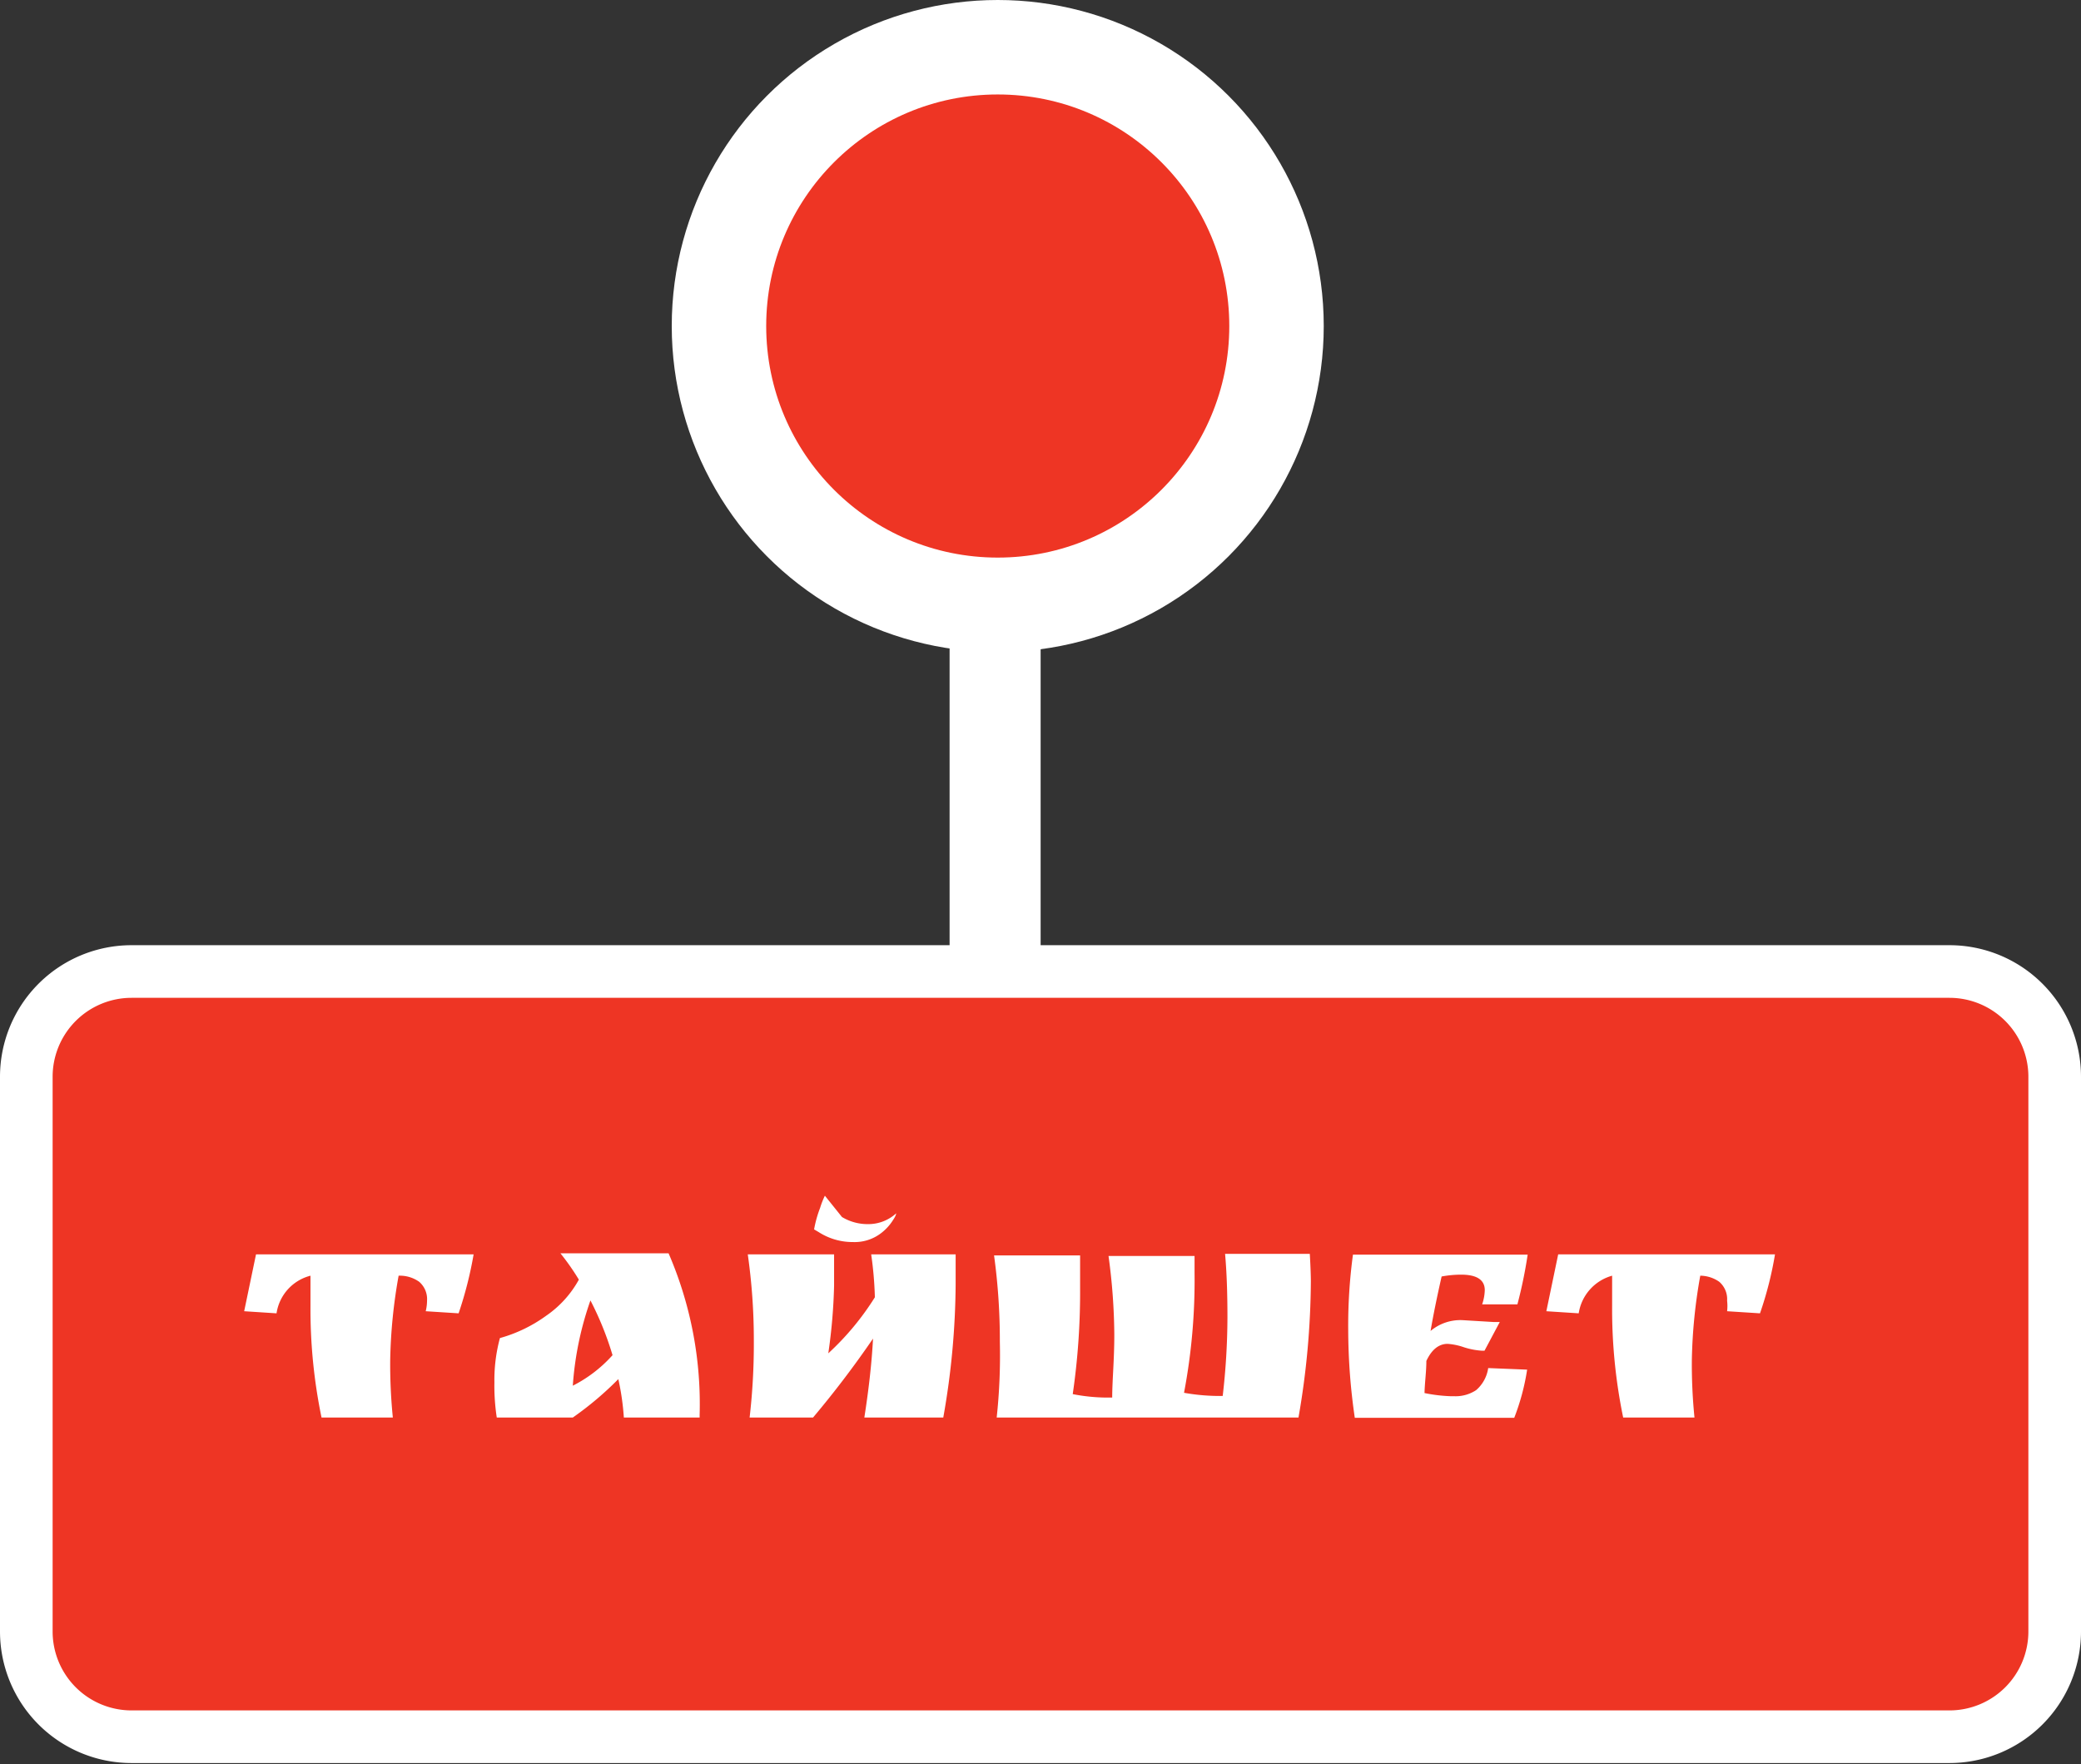 <svg xmlns="http://www.w3.org/2000/svg" viewBox="0 0 79.09 67.04"><rect x="0" y="0" width="79.09" height="67.04" fill="#333333" stroke="none"/><defs><style>.cls-1{fill:#fff;}.cls-2{fill:#ee3524;}</style></defs><g id="Слой_2" data-name="Слой 2"><g id="Слой_1-2" data-name="Слой 1"><circle class="cls-1" cx="37.92" cy="12.39" r="12.39"/><rect class="cls-2" x="1" y="36.92" width="77.09" height="29.12" rx="4"/><path class="cls-1" d="M74.09,37.92a3,3,0,0,1,3,3V62a3,3,0,0,1-3,3H5a3,3,0,0,1-3-3V40.92a3,3,0,0,1,3-3H74.09m0-2H5a5,5,0,0,0-5,5V62a5,5,0,0,0,5,5H74.09a5,5,0,0,0,5-5V40.92a5,5,0,0,0-5-5Z"/><path class="cls-1" d="M15.15,48.48a19.9,19.9,0,0,0-.32,3.2,20.32,20.32,0,0,0,.1,2.19H12.22a20.32,20.32,0,0,1-.42-4.24c0-.25,0-.64,0-1.15a1.74,1.74,0,0,0-1.29,1.43l-1.23-.08.45-2.16H18a14.7,14.7,0,0,1-.57,2.24l-1.25-.08a1.75,1.75,0,0,0,.05-.4.87.87,0,0,0-.3-.72A1.27,1.27,0,0,0,15.15,48.48Z"/><path class="cls-1" d="M26.59,53.77v.1H23.71a9.69,9.69,0,0,0-.21-1.46,12.46,12.46,0,0,1-1.73,1.46H18.88a8,8,0,0,1-.09-1.34A6.11,6.11,0,0,1,19,50.85,5.51,5.51,0,0,0,20.76,50,4,4,0,0,0,22,48.63a9.14,9.14,0,0,0-.7-1h4.11A14.41,14.41,0,0,1,26.59,53.77ZM23.28,51.5a11.9,11.9,0,0,0-.84-2.08,12.24,12.24,0,0,0-.67,3.24A5.15,5.15,0,0,0,23.28,51.5Z"/><path class="cls-1" d="M28.49,53.87a24.46,24.46,0,0,0,.16-2.93,23.1,23.1,0,0,0-.23-3.27H31.7c0,.15,0,.55,0,1.19a21.08,21.08,0,0,1-.22,2.57,10.34,10.34,0,0,0,1.77-2.13,13.81,13.81,0,0,0-.14-1.63h3.21c0,.5,0,.87,0,1.12a29.73,29.73,0,0,1-.47,5.08h-3q.26-1.66.33-3a37.56,37.56,0,0,1-2.28,3ZM32,46.25a1.89,1.89,0,0,0,1,.27,1.57,1.57,0,0,0,1.06-.41s0,.08-.11.24a1.88,1.88,0,0,1-.46.51,1.65,1.65,0,0,1-1.1.34h-.06a2.38,2.38,0,0,1-1.22-.38l-.17-.1a4.48,4.48,0,0,1,.23-.82,3.11,3.11,0,0,1,.18-.46Z"/><path class="cls-1" d="M49.82,48.7a30.84,30.84,0,0,1-.47,5.17H37.88A22.1,22.1,0,0,0,38,51a23.71,23.71,0,0,0-.22-3.29h3.27c0,.57,0,1,0,1.27a26.83,26.83,0,0,1-.28,4,6.9,6.9,0,0,0,1.5.13c0-.63.08-1.43.08-2.38a22.8,22.8,0,0,0-.22-3h3.27c0,.14,0,.35,0,.64A22.92,22.92,0,0,1,45,52.93a7.79,7.79,0,0,0,1.47.12,26.39,26.39,0,0,0,.18-3q0-1.4-.09-2.4h3.22C49.81,48.17,49.82,48.51,49.82,48.7Z"/><path class="cls-1" d="M55.6,50.17l1.16.07H57l-.58,1.09h-.11a2.83,2.83,0,0,1-.67-.13,2.41,2.41,0,0,0-.62-.13c-.34,0-.61.22-.81.65,0,.41-.06.81-.07,1.22a5.93,5.93,0,0,0,1,.12h.12a1.42,1.42,0,0,0,.84-.23,1.36,1.36,0,0,0,.46-.84l1.48.06a8.61,8.61,0,0,1-.49,1.83H51.49a23.3,23.3,0,0,1-.25-3.32,20.15,20.15,0,0,1,.18-2.88h6.64a17.52,17.52,0,0,1-.39,1.89l-1.34,0a1.82,1.82,0,0,0,.1-.54c0-.39-.3-.59-.9-.59a4.08,4.08,0,0,0-.74.07q-.27,1.19-.42,2.07A1.76,1.76,0,0,1,55.6,50.17Z"/><path class="cls-1" d="M64.62,48.48a19.9,19.9,0,0,0-.32,3.2,20.32,20.32,0,0,0,.1,2.19H61.69a20.32,20.32,0,0,1-.42-4.24c0-.25,0-.64,0-1.15A1.76,1.76,0,0,0,60,49.91l-1.23-.08.45-2.16h8.24a13.6,13.6,0,0,1-.57,2.24l-1.25-.08a1.75,1.75,0,0,0,0-.4.87.87,0,0,0-.3-.72A1.27,1.27,0,0,0,64.62,48.48Z"/><rect class="cls-1" x="36.09" y="21.78" width="3.46" height="15.07"/><circle class="cls-2" cx="37.92" cy="12.39" r="8.8"/></g></g></svg>